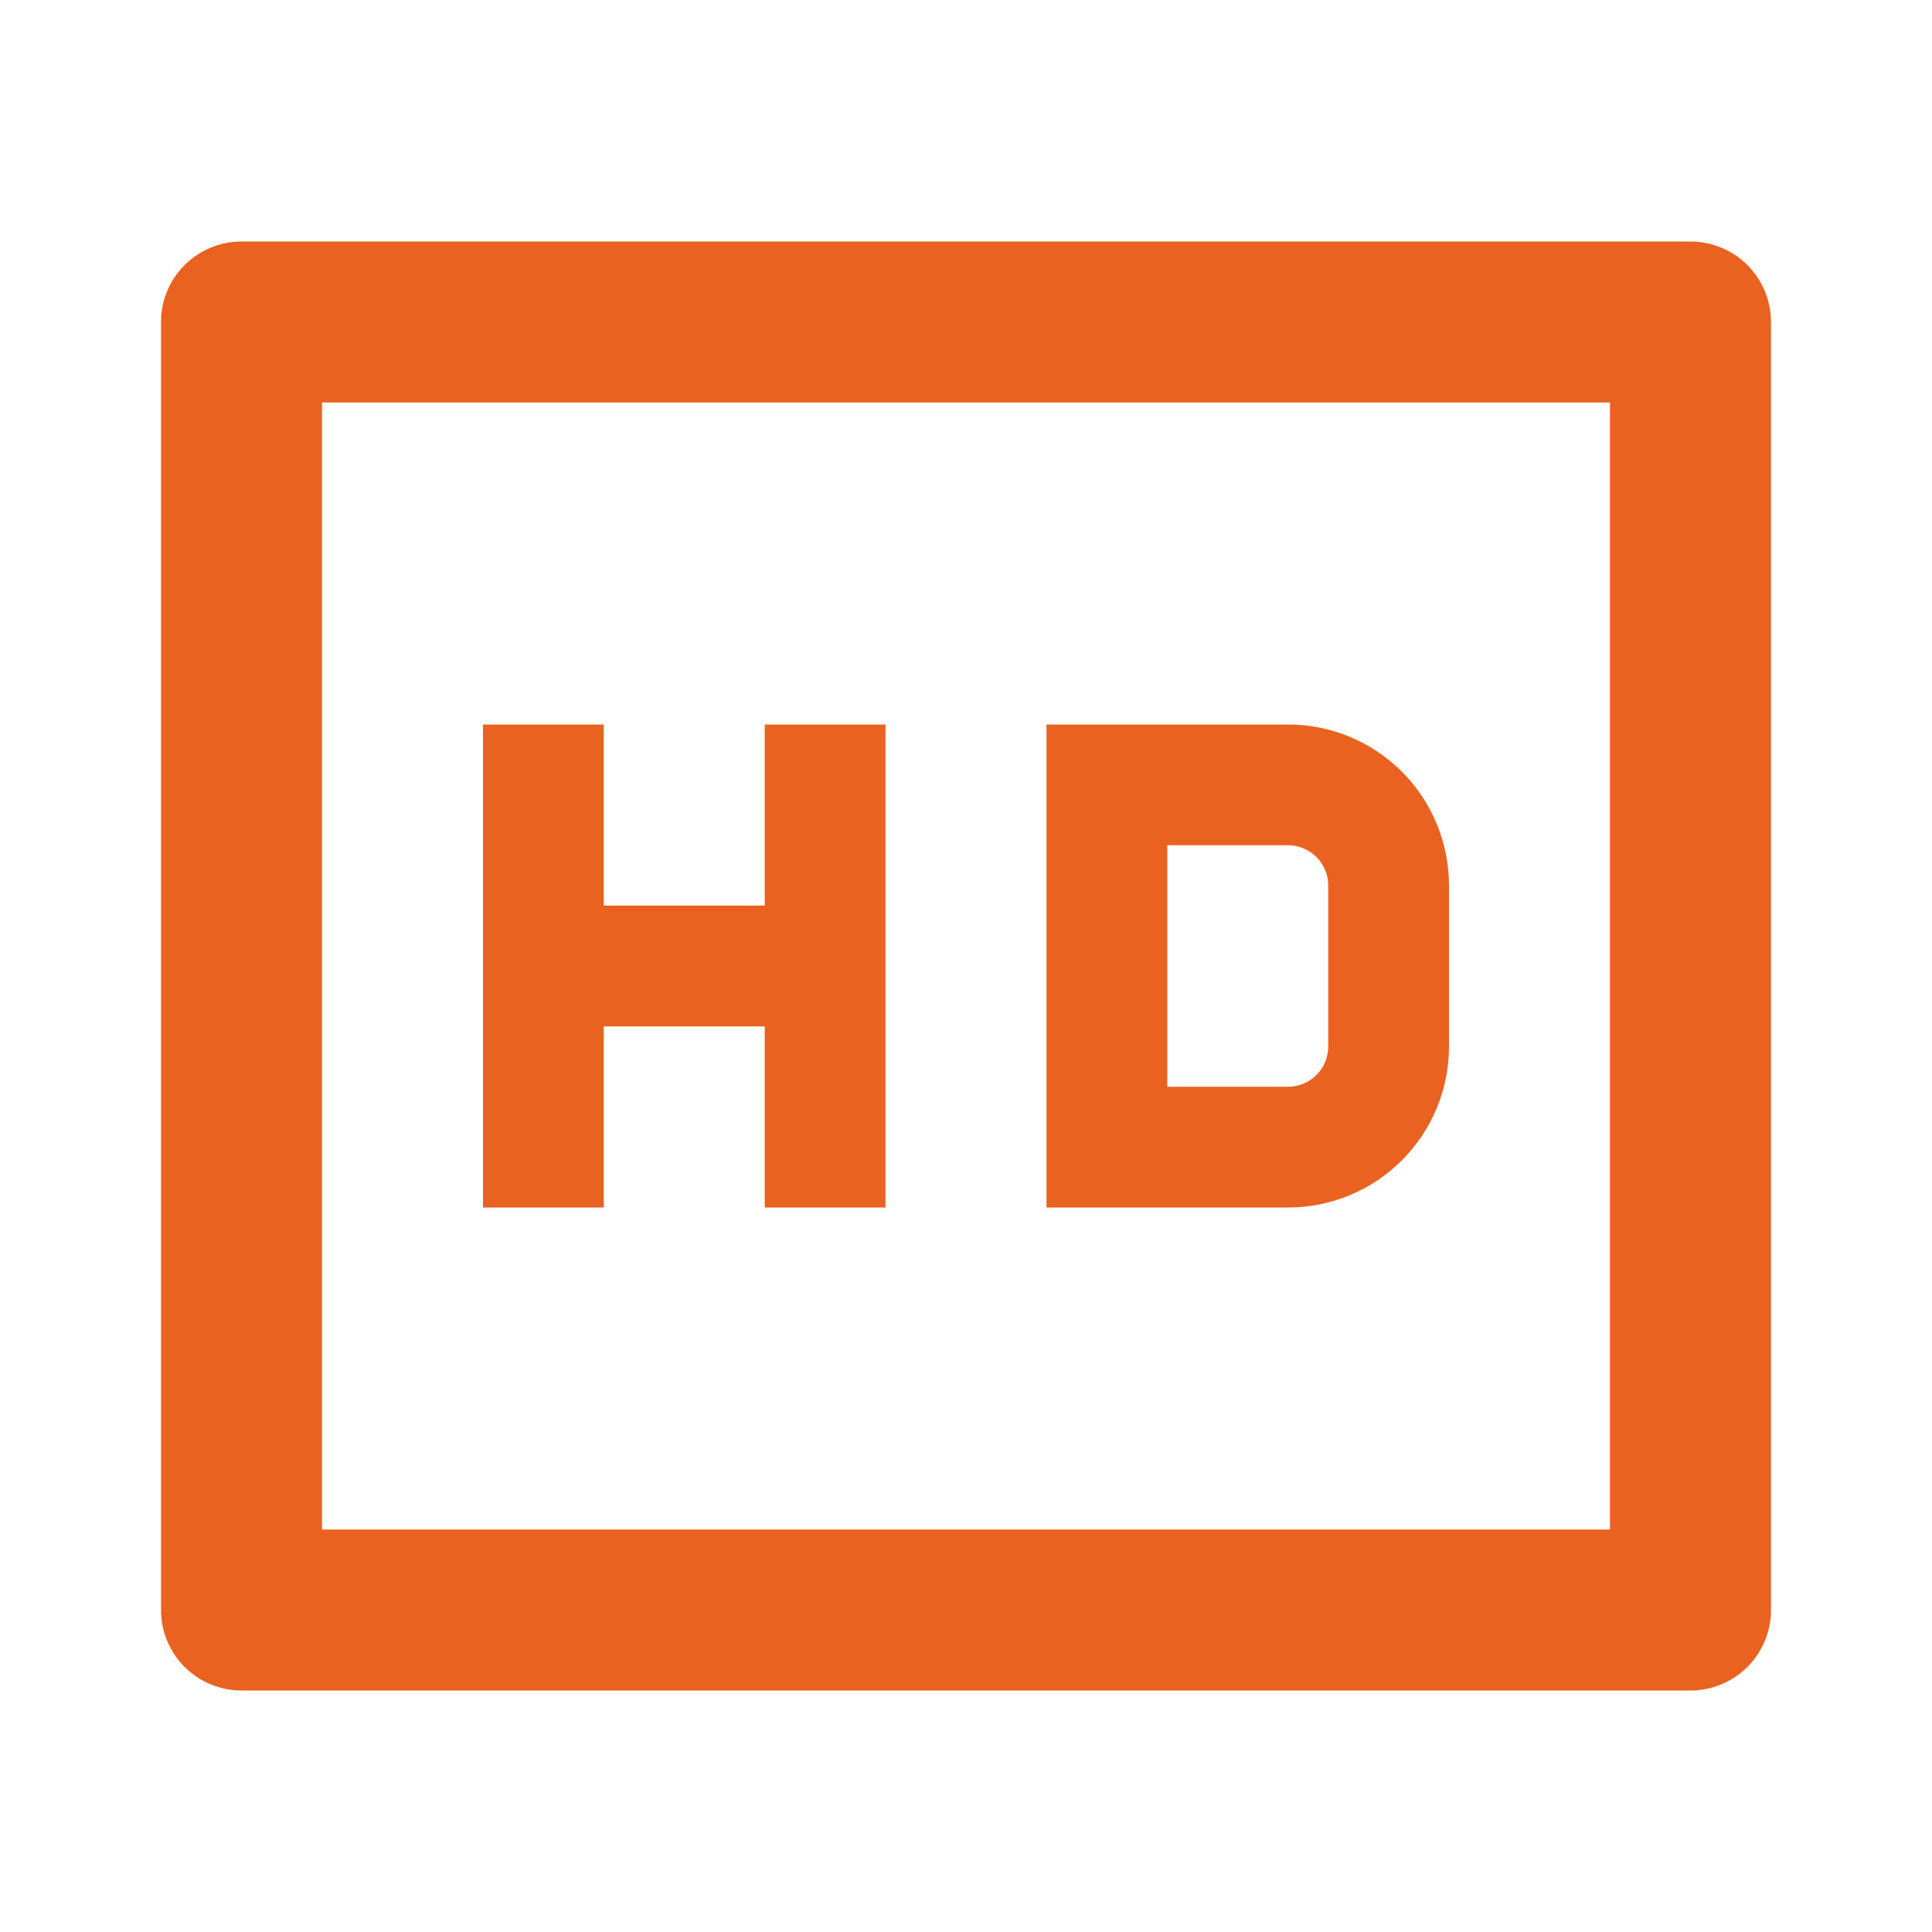 <svg width="30" height="30" viewBox="0 0 30 30" fill="none" xmlns="http://www.w3.org/2000/svg">
<path d="M5 6.25V23.75H25V6.25H5ZM3.75 3.75H26.25C26.581 3.75 26.899 3.882 27.134 4.116C27.368 4.351 27.5 4.668 27.5 5V25C27.5 25.331 27.368 25.649 27.134 25.884C26.899 26.118 26.581 26.25 26.25 26.25H3.75C3.418 26.25 3.101 26.118 2.866 25.884C2.632 25.649 2.5 25.331 2.5 25V5C2.5 4.668 2.632 4.351 2.866 4.116C3.101 3.882 3.418 3.75 3.75 3.75ZM9.375 14.062H11.875V11.25H13.75V18.75H11.875V15.938H9.375V18.75H7.5V11.25H9.375V14.062ZM18.125 13.125V16.875H20C20.166 16.875 20.325 16.809 20.442 16.692C20.559 16.575 20.625 16.416 20.625 16.25V13.75C20.625 13.584 20.559 13.425 20.442 13.308C20.325 13.191 20.166 13.125 20 13.125H18.125ZM16.25 11.25H20C20.663 11.25 21.299 11.513 21.768 11.982C22.237 12.451 22.5 13.087 22.5 13.75V16.25C22.5 16.913 22.237 17.549 21.768 18.018C21.299 18.487 20.663 18.75 20 18.75H16.25V11.25Z" fill="#E96220"/>
</svg>
